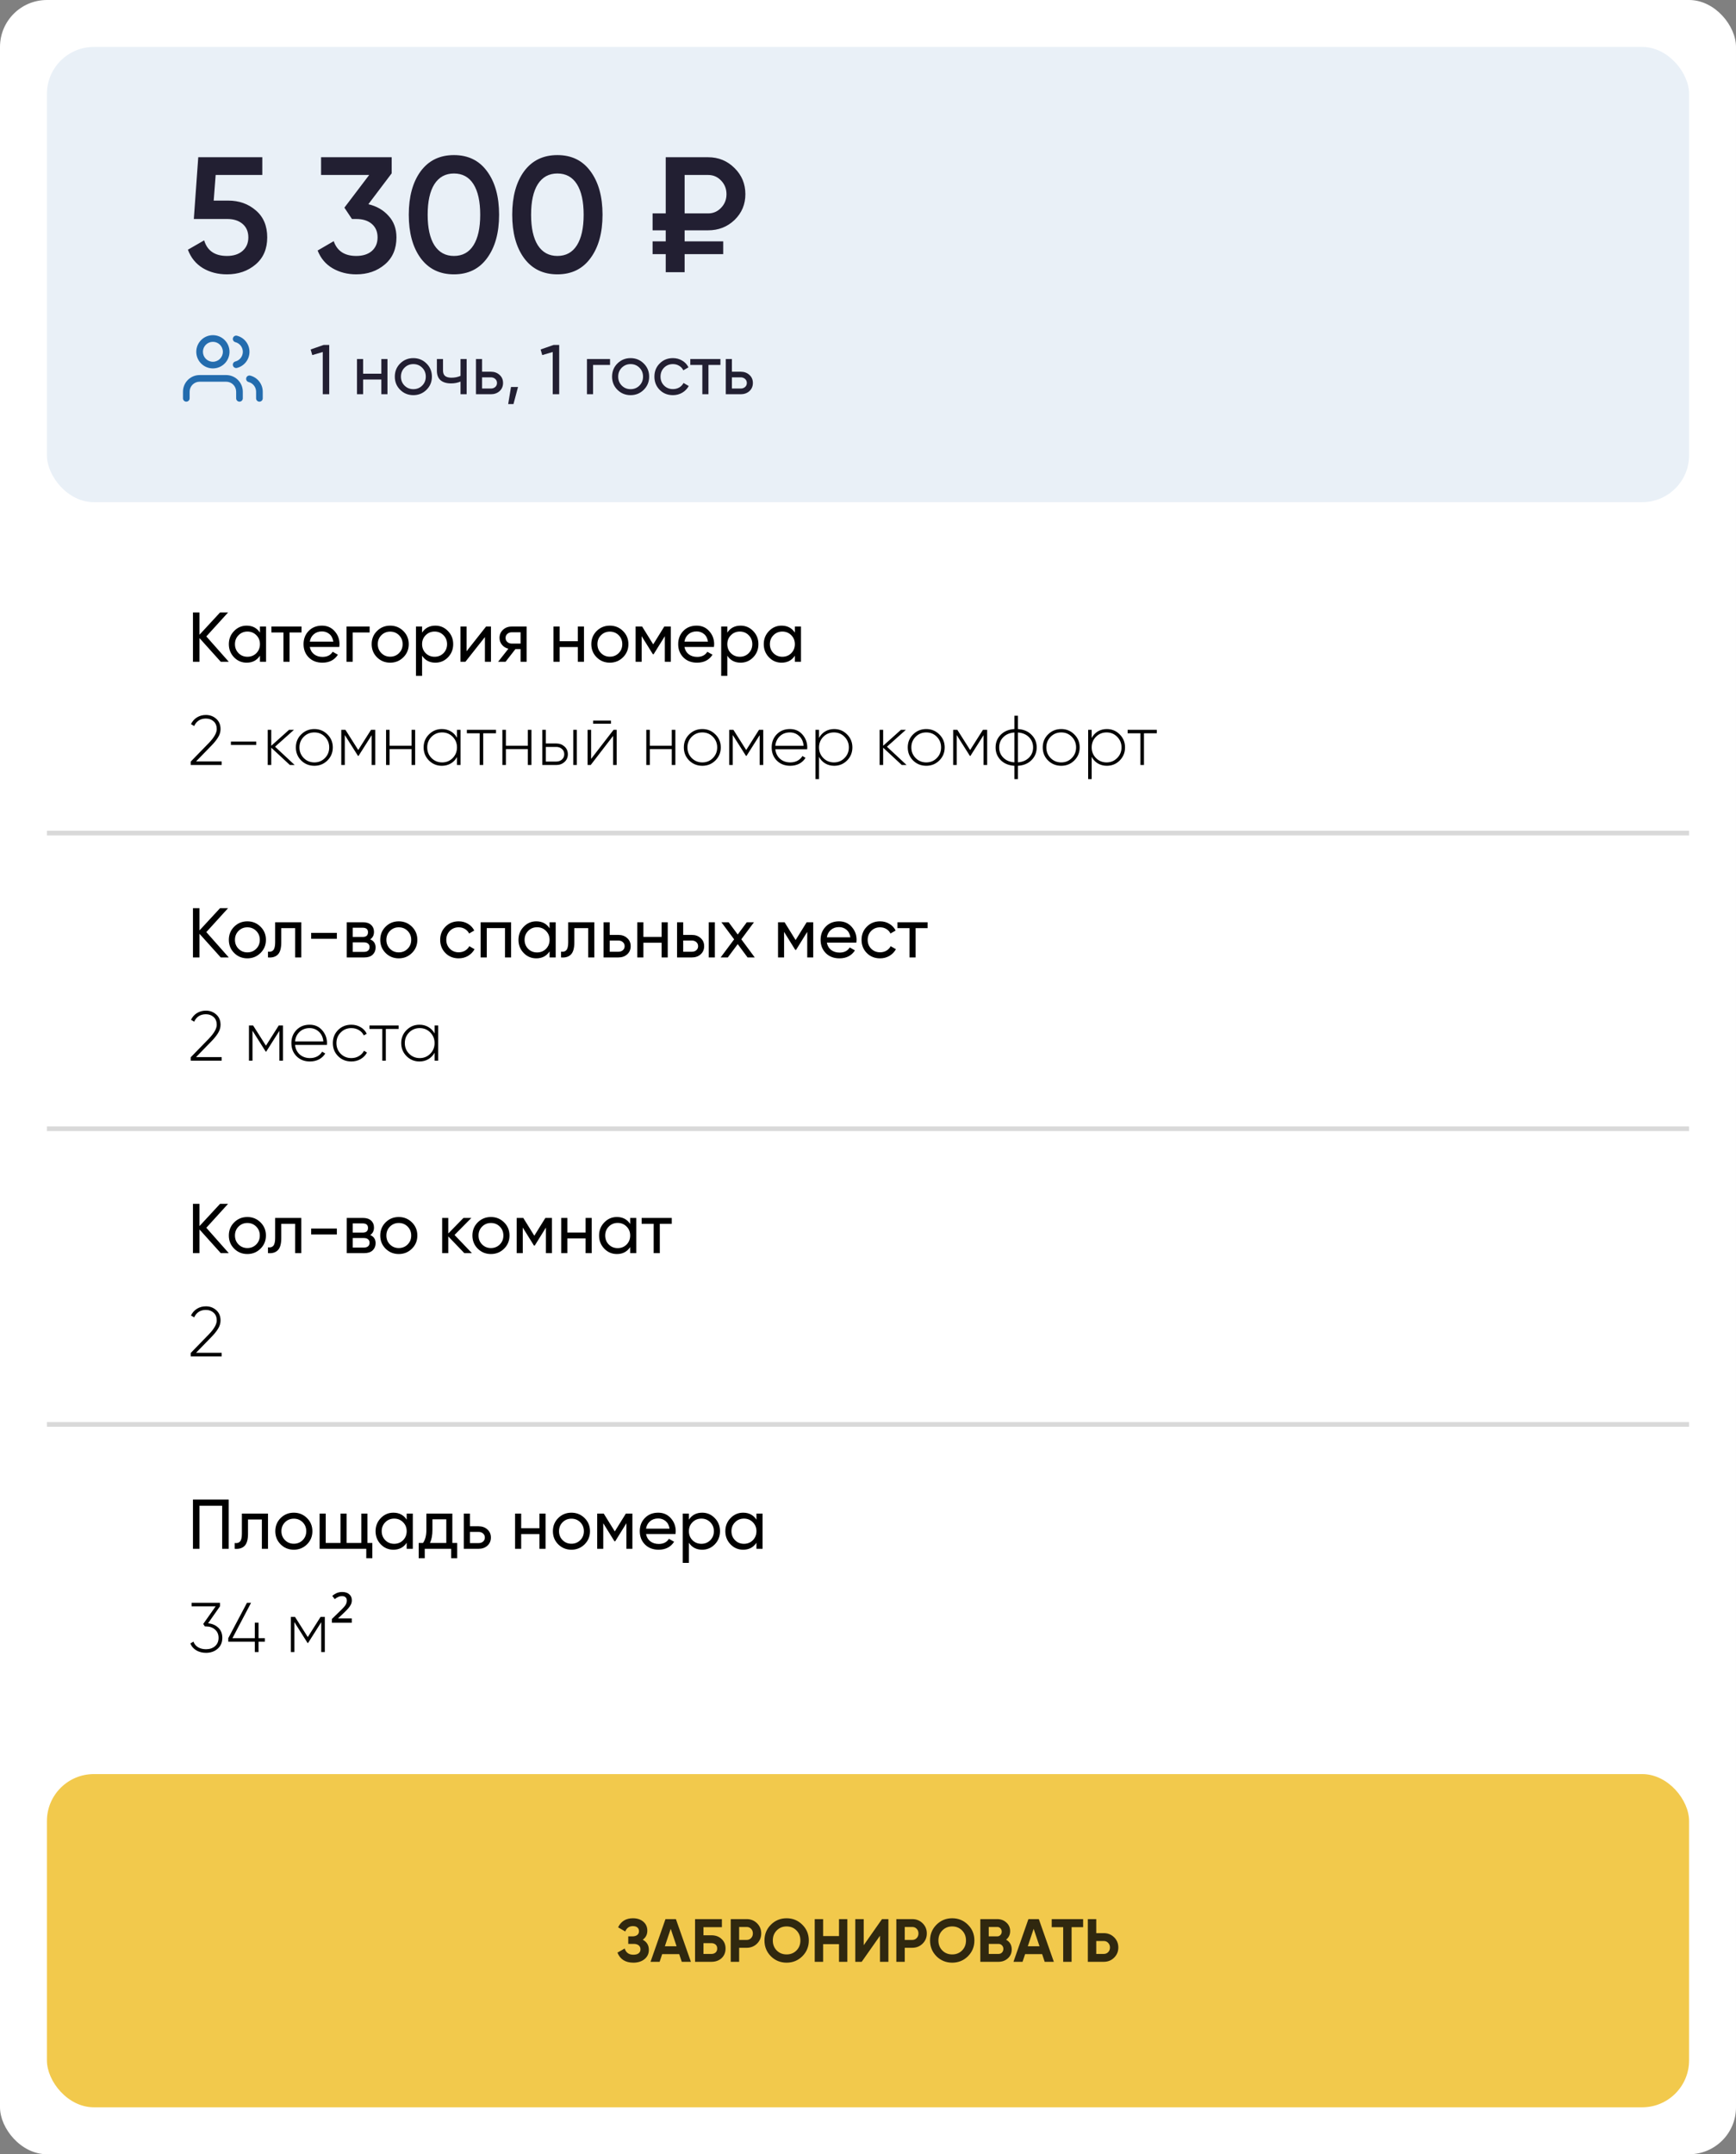 <svg width="370" height="459" viewBox="0 0 370 459" fill="none" xmlns="http://www.w3.org/2000/svg">
<rect x="0" y="0" width="370" height="459" fill="#808080" stroke="none"/>
<rect width="370" height="459" rx="10" fill="white"/>
<rect x="10" y="10" width="350" height="97" rx="10" fill="#236CAE" fill-opacity="0.1"/>
<rect x="10" y="378" width="350" height="71" rx="10" fill="#F2C94C"/>
<path d="M136.992 413.294C137.859 413.753 138.292 414.473 138.292 415.452C138.292 416.267 137.985 416.925 137.369 417.428C136.754 417.931 135.961 418.182 134.99 418.182C133.3 418.182 132.169 417.467 131.597 416.037L133.144 415.166C133.422 416.05 134.037 416.492 134.99 416.492C135.484 416.492 135.861 416.388 136.121 416.18C136.381 415.972 136.511 415.69 136.511 415.335C136.511 414.98 136.381 414.698 136.121 414.49C135.87 414.282 135.506 414.178 135.029 414.178H133.898V412.579H134.756C135.207 412.579 135.558 412.484 135.809 412.293C136.061 412.094 136.186 411.825 136.186 411.487C136.186 411.149 136.078 410.885 135.861 410.694C135.645 410.495 135.324 410.395 134.899 410.395C134.119 410.395 133.573 410.776 133.261 411.539L131.74 410.655C132.356 409.364 133.409 408.718 134.899 408.718C135.801 408.718 136.537 408.961 137.109 409.446C137.681 409.931 137.967 410.573 137.967 411.37C137.967 412.185 137.642 412.826 136.992 413.294ZM145.306 418L144.76 416.362H141.133L140.587 418H138.65L141.835 408.9H144.058L147.256 418H145.306ZM141.705 414.685H144.201L142.953 410.967L141.705 414.685ZM151.624 412.345C152.508 412.345 153.232 412.609 153.795 413.138C154.358 413.658 154.64 414.334 154.64 415.166C154.64 416.007 154.358 416.691 153.795 417.22C153.232 417.74 152.508 418 151.624 418H148.14V408.9H153.86V410.616H149.934V412.345H151.624ZM151.624 416.323C151.979 416.323 152.274 416.223 152.508 416.024C152.742 415.816 152.859 415.53 152.859 415.166C152.859 414.802 152.742 414.52 152.508 414.321C152.274 414.122 151.979 414.022 151.624 414.022H149.934V416.323H151.624ZM159.137 408.9C160.013 408.9 160.749 409.195 161.347 409.784C161.945 410.373 162.244 411.097 162.244 411.955C162.244 412.813 161.945 413.537 161.347 414.126C160.749 414.715 160.013 415.01 159.137 415.01H157.538V418H155.744V408.9H159.137ZM159.137 413.333C159.519 413.333 159.835 413.203 160.086 412.943C160.338 412.674 160.463 412.345 160.463 411.955C160.463 411.556 160.338 411.227 160.086 410.967C159.835 410.707 159.519 410.577 159.137 410.577H157.538V413.333H159.137ZM171.006 416.817C170.087 417.727 168.969 418.182 167.652 418.182C166.335 418.182 165.217 417.727 164.298 416.817C163.388 415.898 162.933 414.776 162.933 413.45C162.933 412.124 163.388 411.006 164.298 410.096C165.217 409.177 166.335 408.718 167.652 408.718C168.969 408.718 170.087 409.177 171.006 410.096C171.925 411.006 172.384 412.124 172.384 413.45C172.384 414.776 171.925 415.898 171.006 416.817ZM165.559 415.595C166.122 416.15 166.82 416.427 167.652 416.427C168.484 416.427 169.182 416.15 169.745 415.595C170.308 415.032 170.59 414.317 170.59 413.45C170.59 412.583 170.308 411.868 169.745 411.305C169.182 410.742 168.484 410.46 167.652 410.46C166.82 410.46 166.122 410.742 165.559 411.305C164.996 411.868 164.714 412.583 164.714 413.45C164.714 414.317 164.996 415.032 165.559 415.595ZM178.819 408.9H180.6V418H178.819V414.23H175.439V418H173.645V408.9H175.439V412.514H178.819V408.9ZM187.555 418V412.449L183.655 418H182.29V408.9H184.084V414.464L187.984 408.9H189.349V418H187.555ZM194.43 408.9C195.306 408.9 196.042 409.195 196.64 409.784C197.238 410.373 197.537 411.097 197.537 411.955C197.537 412.813 197.238 413.537 196.64 414.126C196.042 414.715 195.306 415.01 194.43 415.01H192.831V418H191.037V408.9H194.43ZM194.43 413.333C194.812 413.333 195.128 413.203 195.379 412.943C195.631 412.674 195.756 412.345 195.756 411.955C195.756 411.556 195.631 411.227 195.379 410.967C195.128 410.707 194.812 410.577 194.43 410.577H192.831V413.333H194.43ZM206.299 416.817C205.38 417.727 204.262 418.182 202.945 418.182C201.628 418.182 200.51 417.727 199.591 416.817C198.681 415.898 198.226 414.776 198.226 413.45C198.226 412.124 198.681 411.006 199.591 410.096C200.51 409.177 201.628 408.718 202.945 408.718C204.262 408.718 205.38 409.177 206.299 410.096C207.218 411.006 207.677 412.124 207.677 413.45C207.677 414.776 207.218 415.898 206.299 416.817ZM200.852 415.595C201.415 416.15 202.113 416.427 202.945 416.427C203.777 416.427 204.475 416.15 205.038 415.595C205.601 415.032 205.883 414.317 205.883 413.45C205.883 412.583 205.601 411.868 205.038 411.305C204.475 410.742 203.777 410.46 202.945 410.46C202.113 410.46 201.415 410.742 200.852 411.305C200.289 411.868 200.007 412.583 200.007 413.45C200.007 414.317 200.289 415.032 200.852 415.595ZM214.437 413.281C215.234 413.74 215.633 414.434 215.633 415.361C215.633 416.132 215.36 416.765 214.814 417.259C214.268 417.753 213.596 418 212.799 418H208.938V408.9H212.526C213.306 408.9 213.96 409.143 214.489 409.628C215.026 410.105 215.295 410.716 215.295 411.461C215.295 412.215 215.009 412.822 214.437 413.281ZM212.526 410.577H210.732V412.579H212.526C212.803 412.579 213.033 412.484 213.215 412.293C213.405 412.102 213.501 411.864 213.501 411.578C213.501 411.292 213.41 411.054 213.228 410.863C213.046 410.672 212.812 410.577 212.526 410.577ZM212.799 416.323C213.102 416.323 213.353 416.223 213.553 416.024C213.752 415.816 213.852 415.556 213.852 415.244C213.852 414.941 213.752 414.689 213.553 414.49C213.353 414.282 213.102 414.178 212.799 414.178H210.732V416.323H212.799ZM222.659 418L222.113 416.362H218.486L217.94 418H216.003L219.188 408.9H221.411L224.609 418H222.659ZM219.058 414.685H221.554L220.306 410.967L219.058 414.685ZM230.851 408.9V410.616H228.394V418H226.6V410.616H224.156V408.9H230.851ZM235.246 411.89C236.121 411.89 236.858 412.185 237.456 412.774C238.054 413.363 238.353 414.087 238.353 414.945C238.353 415.803 238.054 416.527 237.456 417.116C236.858 417.705 236.121 418 235.246 418H231.853V408.9H233.647V411.89H235.246ZM235.246 416.323C235.627 416.323 235.943 416.193 236.195 415.933C236.446 415.673 236.572 415.344 236.572 414.945C236.572 414.555 236.446 414.23 236.195 413.97C235.943 413.701 235.627 413.567 235.246 413.567H233.647V416.323H235.246Z" fill="black" fill-opacity="0.8"/>
<path d="M48.625 42.74C50.958 42.74 52.93 43.44 54.54 44.84C56.15 46.217 56.955 48.13 56.955 50.58C56.955 53.03 56.127 54.955 54.47 56.355C52.813 57.755 50.783 58.455 48.38 58.455C46.443 58.455 44.728 58.012 43.235 57.125C41.742 56.215 40.68 54.908 40.05 53.205L43.515 51.21C44.168 53.427 45.79 54.535 48.38 54.535C49.757 54.535 50.853 54.185 51.67 53.485C52.51 52.762 52.93 51.793 52.93 50.58C52.93 49.367 52.522 48.41 51.705 47.71C50.888 47.01 49.803 46.66 48.45 46.66H41.31L42.255 33.5H55.905V37.28H45.965L45.545 42.74H48.625ZM78.512 43.51C80.286 43.93 81.721 44.758 82.817 45.995C83.937 47.208 84.497 48.737 84.497 50.58C84.497 53.03 83.669 54.955 82.012 56.355C80.356 57.755 78.326 58.455 75.922 58.455C74.056 58.455 72.376 58.023 70.882 57.16C69.412 56.297 68.351 55.037 67.697 53.38L71.127 51.385C71.851 53.485 73.449 54.535 75.922 54.535C77.322 54.535 78.431 54.185 79.247 53.485C80.064 52.762 80.472 51.793 80.472 50.58C80.472 49.367 80.064 48.41 79.247 47.71C78.431 47.01 77.322 46.66 75.922 46.66H75.012L73.402 44.245L78.687 37.28H68.432V33.5H83.482V36.93L78.512 43.51ZM103.819 54.99C102.139 57.3 99.782 58.455 96.749 58.455C93.715 58.455 91.347 57.3 89.644 54.99C87.964 52.68 87.124 49.6 87.124 45.75C87.124 41.9 87.964 38.82 89.644 36.51C91.347 34.2 93.715 33.045 96.749 33.045C99.782 33.045 102.139 34.2 103.819 36.51C105.522 38.82 106.374 41.9 106.374 45.75C106.374 49.6 105.522 52.68 103.819 54.99ZM96.749 54.535C98.569 54.535 99.957 53.777 100.914 52.26C101.87 50.743 102.349 48.573 102.349 45.75C102.349 42.927 101.87 40.757 100.914 39.24C99.957 37.723 98.569 36.965 96.749 36.965C94.952 36.965 93.564 37.723 92.584 39.24C91.627 40.757 91.149 42.927 91.149 45.75C91.149 48.573 91.627 50.743 92.584 52.26C93.564 53.777 94.952 54.535 96.749 54.535ZM125.865 54.99C124.185 57.3 121.828 58.455 118.795 58.455C115.761 58.455 113.393 57.3 111.69 54.99C110.01 52.68 109.17 49.6 109.17 45.75C109.17 41.9 110.01 38.82 111.69 36.51C113.393 34.2 115.761 33.045 118.795 33.045C121.828 33.045 124.185 34.2 125.865 36.51C127.568 38.82 128.42 41.9 128.42 45.75C128.42 49.6 127.568 52.68 125.865 54.99ZM118.795 54.535C120.615 54.535 122.003 53.777 122.96 52.26C123.916 50.743 124.395 48.573 124.395 45.75C124.395 42.927 123.916 40.757 122.96 39.24C122.003 37.723 120.615 36.965 118.795 36.965C116.998 36.965 115.61 37.723 114.63 39.24C113.673 40.757 113.195 42.927 113.195 45.75C113.195 48.573 113.673 50.743 114.63 52.26C115.61 53.777 116.998 54.535 118.795 54.535ZM150.92 49.075H145.915V51.42H154.14V54.15H145.915V58H141.89V54.15H139.09V51.42H141.89V49.075H139.09V45.47H141.89V33.5H150.92C153.137 33.5 155.015 34.27 156.555 35.81C158.095 37.327 158.865 39.182 158.865 41.375C158.865 43.545 158.095 45.377 156.555 46.87C155.015 48.34 153.137 49.075 150.92 49.075ZM145.915 37.28V45.47H150.92C152.017 45.47 152.939 45.073 153.685 44.28C154.455 43.487 154.84 42.518 154.84 41.375C154.84 40.232 154.455 39.263 153.685 38.47C152.939 37.677 152.017 37.28 150.92 37.28H145.915Z" fill="#221F32"/>
<path d="M68.97 73.5H70.17V84H68.79V75L66.555 75.66L66.21 74.46L68.97 73.5ZM81.277 76.5H82.582V84H81.277V80.865H77.392V84H76.087V76.5H77.392V79.62H81.277V76.5ZM90.898 83.055C90.128 83.815 89.193 84.195 88.093 84.195C86.993 84.195 86.058 83.815 85.288 83.055C84.528 82.295 84.148 81.36 84.148 80.25C84.148 79.14 84.528 78.205 85.288 77.445C86.058 76.685 86.993 76.305 88.093 76.305C89.193 76.305 90.128 76.685 90.898 77.445C91.668 78.205 92.053 79.14 92.053 80.25C92.053 81.36 91.668 82.295 90.898 83.055ZM88.093 82.92C88.843 82.92 89.473 82.665 89.983 82.155C90.493 81.645 90.748 81.01 90.748 80.25C90.748 79.49 90.493 78.855 89.983 78.345C89.473 77.835 88.843 77.58 88.093 77.58C87.353 77.58 86.728 77.835 86.218 78.345C85.708 78.855 85.453 79.49 85.453 80.25C85.453 81.01 85.708 81.645 86.218 82.155C86.728 82.665 87.353 82.92 88.093 82.92ZM98.155 76.5H99.46V84H98.155V81.3C97.555 81.56 96.88 81.69 96.13 81.69C95.17 81.69 94.425 81.465 93.895 81.015C93.375 80.555 93.115 79.88 93.115 78.99V76.5H94.42V78.915C94.42 79.475 94.57 79.875 94.87 80.115C95.18 80.355 95.63 80.475 96.22 80.475C96.93 80.475 97.575 80.345 98.155 80.085V76.5ZM104.608 79.2C105.358 79.2 105.978 79.425 106.468 79.875C106.968 80.315 107.218 80.89 107.218 81.6C107.218 82.31 106.968 82.89 106.468 83.34C105.978 83.78 105.358 84 104.608 84H101.443V76.5H102.748V79.2H104.608ZM104.608 82.785C104.978 82.785 105.288 82.68 105.538 82.47C105.798 82.25 105.928 81.96 105.928 81.6C105.928 81.24 105.798 80.95 105.538 80.73C105.288 80.51 104.978 80.4 104.608 80.4H102.748V82.785H104.608ZM110.41 82.455L109.435 86.1H108.31L108.91 82.455H110.41ZM117.984 73.5H119.184V84H117.804V75L115.569 75.66L115.224 74.46L117.984 73.5ZM130.02 76.5V77.76H126.405V84H125.1V76.5H130.02ZM137.202 83.055C136.432 83.815 135.497 84.195 134.397 84.195C133.297 84.195 132.362 83.815 131.592 83.055C130.832 82.295 130.452 81.36 130.452 80.25C130.452 79.14 130.832 78.205 131.592 77.445C132.362 76.685 133.297 76.305 134.397 76.305C135.497 76.305 136.432 76.685 137.202 77.445C137.972 78.205 138.357 79.14 138.357 80.25C138.357 81.36 137.972 82.295 137.202 83.055ZM134.397 82.92C135.147 82.92 135.777 82.665 136.287 82.155C136.797 81.645 137.052 81.01 137.052 80.25C137.052 79.49 136.797 78.855 136.287 78.345C135.777 77.835 135.147 77.58 134.397 77.58C133.657 77.58 133.032 77.835 132.522 78.345C132.012 78.855 131.757 79.49 131.757 80.25C131.757 81.01 132.012 81.645 132.522 82.155C133.032 82.665 133.657 82.92 134.397 82.92ZM143.42 84.195C142.29 84.195 141.35 83.82 140.6 83.07C139.85 82.31 139.475 81.37 139.475 80.25C139.475 79.13 139.85 78.195 140.6 77.445C141.35 76.685 142.29 76.305 143.42 76.305C144.16 76.305 144.825 76.485 145.415 76.845C146.005 77.195 146.445 77.67 146.735 78.27L145.64 78.9C145.45 78.5 145.155 78.18 144.755 77.94C144.365 77.7 143.92 77.58 143.42 77.58C142.67 77.58 142.04 77.835 141.53 78.345C141.03 78.855 140.78 79.49 140.78 80.25C140.78 81 141.03 81.63 141.53 82.14C142.04 82.65 142.67 82.905 143.42 82.905C143.92 82.905 144.37 82.79 144.77 82.56C145.17 82.32 145.475 82 145.685 81.6L146.795 82.245C146.475 82.835 146.015 83.31 145.415 83.67C144.815 84.02 144.15 84.195 143.42 84.195ZM153.547 76.5V77.76H150.997V84H149.692V77.76H147.127V76.5H153.547ZM157.855 79.2C158.605 79.2 159.225 79.425 159.715 79.875C160.215 80.315 160.465 80.89 160.465 81.6C160.465 82.31 160.215 82.89 159.715 83.34C159.225 83.78 158.605 84 157.855 84H154.69V76.5H155.995V79.2H157.855ZM157.855 82.785C158.225 82.785 158.535 82.68 158.785 82.47C159.045 82.25 159.175 81.96 159.175 81.6C159.175 81.24 159.045 80.95 158.785 80.73C158.535 80.51 158.225 80.4 157.855 80.4H155.995V82.785H157.855Z" fill="#221F32"/>
<g clip-path="url(#clip0_10720_734)">
<path fill-rule="evenodd" clip-rule="evenodd" d="M40.037 80.951C40.702 80.287 41.602 79.914 42.542 79.914H48.208C49.148 79.914 50.048 80.287 50.713 80.951C51.377 81.616 51.75 82.516 51.75 83.456V84.872C51.75 85.264 51.433 85.581 51.042 85.581C50.651 85.581 50.333 85.264 50.333 84.872V83.456C50.333 82.892 50.109 82.352 49.711 81.953C49.312 81.555 48.772 81.331 48.208 81.331H42.542C41.978 81.331 41.438 81.555 41.039 81.953C40.641 82.352 40.417 82.892 40.417 83.456V84.872C40.417 85.264 40.099 85.581 39.708 85.581C39.317 85.581 39 85.264 39 84.872V83.456C39 82.516 39.373 81.616 40.037 80.951Z" fill="#236CAE"/>
<path fill-rule="evenodd" clip-rule="evenodd" d="M45.376 72.831C44.202 72.831 43.251 73.782 43.251 74.956C43.251 76.129 44.202 77.081 45.376 77.081C46.549 77.081 47.501 76.129 47.501 74.956C47.501 73.782 46.549 72.831 45.376 72.831ZM41.834 74.956C41.834 73 43.42 71.414 45.376 71.414C47.332 71.414 48.917 73 48.917 74.956C48.917 76.912 47.332 78.497 45.376 78.497C43.42 78.497 41.834 76.912 41.834 74.956Z" fill="#236CAE"/>
<path fill-rule="evenodd" clip-rule="evenodd" d="M52.481 80.539C52.578 80.16 52.965 79.933 53.344 80.031C54.103 80.227 54.776 80.67 55.257 81.29C55.738 81.91 55.999 82.672 56 83.457L56 84.874C56 85.265 55.683 85.583 55.291 85.583C54.9 85.583 54.583 85.265 54.583 84.874L54.583 83.458C54.583 83.458 54.583 83.458 54.583 83.458C54.583 82.987 54.426 82.53 54.138 82.158C53.849 81.786 53.445 81.52 52.989 81.402C52.611 81.304 52.383 80.918 52.481 80.539Z" fill="#236CAE"/>
<path fill-rule="evenodd" clip-rule="evenodd" d="M49.647 72.041C49.744 71.662 50.13 71.433 50.509 71.53C51.271 71.725 51.946 72.168 52.428 72.79C52.911 73.411 53.172 74.175 53.172 74.961C53.172 75.748 52.911 76.511 52.428 77.133C51.946 77.754 51.271 78.197 50.509 78.392C50.13 78.489 49.744 78.261 49.647 77.882C49.55 77.503 49.779 77.117 50.158 77.02C50.615 76.903 51.02 76.637 51.309 76.264C51.599 75.891 51.756 75.433 51.756 74.961C51.756 74.489 51.599 74.031 51.309 73.658C51.02 73.285 50.615 73.019 50.158 72.903C49.779 72.805 49.55 72.42 49.647 72.041Z" fill="#236CAE"/>
</g>
<path d="M48.76 141H47.05L42.52 135.96V141H41.125V130.5H42.52V135.24L46.9 130.5H48.61L43.975 135.6L48.76 141ZM55.403 133.5H56.708V141H55.403V139.71C54.753 140.7 53.808 141.195 52.568 141.195C51.518 141.195 50.623 140.815 49.883 140.055C49.143 139.285 48.773 138.35 48.773 137.25C48.773 136.15 49.143 135.22 49.883 134.46C50.623 133.69 51.518 133.305 52.568 133.305C53.808 133.305 54.753 133.8 55.403 134.79V133.5ZM52.733 139.935C53.493 139.935 54.128 139.68 54.638 139.17C55.148 138.65 55.403 138.01 55.403 137.25C55.403 136.49 55.148 135.855 54.638 135.345C54.128 134.825 53.493 134.565 52.733 134.565C51.983 134.565 51.353 134.825 50.843 135.345C50.333 135.855 50.078 136.49 50.078 137.25C50.078 138.01 50.333 138.65 50.843 139.17C51.353 139.68 51.983 139.935 52.733 139.935ZM64.265 133.5V134.76H61.715V141H60.41V134.76H57.845V133.5H64.265ZM66.031 137.85C66.161 138.52 66.466 139.04 66.946 139.41C67.436 139.78 68.036 139.965 68.746 139.965C69.736 139.965 70.456 139.6 70.906 138.87L72.016 139.5C71.286 140.63 70.186 141.195 68.716 141.195C67.526 141.195 66.556 140.825 65.806 140.085C65.066 139.335 64.696 138.39 64.696 137.25C64.696 136.12 65.061 135.18 65.791 134.43C66.521 133.68 67.466 133.305 68.626 133.305C69.726 133.305 70.621 133.695 71.311 134.475C72.011 135.245 72.361 136.175 72.361 137.265C72.361 137.455 72.346 137.65 72.316 137.85H66.031ZM68.626 134.535C67.926 134.535 67.346 134.735 66.886 135.135C66.426 135.525 66.141 136.05 66.031 136.71H71.041C70.931 136 70.651 135.46 70.201 135.09C69.751 134.72 69.226 134.535 68.626 134.535ZM78.781 133.5V134.76H75.166V141H73.861V133.5H78.781ZM85.963 140.055C85.193 140.815 84.258 141.195 83.158 141.195C82.058 141.195 81.123 140.815 80.353 140.055C79.593 139.295 79.213 138.36 79.213 137.25C79.213 136.14 79.593 135.205 80.353 134.445C81.123 133.685 82.058 133.305 83.158 133.305C84.258 133.305 85.193 133.685 85.963 134.445C86.733 135.205 87.118 136.14 87.118 137.25C87.118 138.36 86.733 139.295 85.963 140.055ZM83.158 139.92C83.908 139.92 84.538 139.665 85.048 139.155C85.558 138.645 85.813 138.01 85.813 137.25C85.813 136.49 85.558 135.855 85.048 135.345C84.538 134.835 83.908 134.58 83.158 134.58C82.418 134.58 81.793 134.835 81.283 135.345C80.773 135.855 80.518 136.49 80.518 137.25C80.518 138.01 80.773 138.645 81.283 139.155C81.793 139.665 82.418 139.92 83.158 139.92ZM92.796 133.305C93.846 133.305 94.741 133.69 95.481 134.46C96.221 135.22 96.591 136.15 96.591 137.25C96.591 138.35 96.221 139.285 95.481 140.055C94.741 140.815 93.846 141.195 92.796 141.195C91.556 141.195 90.611 140.7 89.961 139.71V144H88.656V133.5H89.961V134.79C90.611 133.8 91.556 133.305 92.796 133.305ZM92.631 139.935C93.381 139.935 94.011 139.68 94.521 139.17C95.031 138.65 95.286 138.01 95.286 137.25C95.286 136.49 95.031 135.855 94.521 135.345C94.011 134.825 93.381 134.565 92.631 134.565C91.871 134.565 91.236 134.825 90.726 135.345C90.216 135.855 89.961 136.49 89.961 137.25C89.961 138.01 90.216 138.65 90.726 139.17C91.236 139.68 91.871 139.935 92.631 139.935ZM103.593 133.5H104.643V141H103.353V135.735L99.198 141H98.148V133.5H99.438V138.765L103.593 133.5ZM112.24 133.5V141H110.95V138.3H109.855L107.755 141H106.165L108.355 138.225C107.795 138.085 107.34 137.805 106.99 137.385C106.64 136.965 106.465 136.475 106.465 135.915C106.465 135.225 106.71 134.65 107.2 134.19C107.69 133.73 108.305 133.5 109.045 133.5H112.24ZM109.09 137.13H110.95V134.715H109.09C108.72 134.715 108.405 134.825 108.145 135.045C107.885 135.265 107.755 135.56 107.755 135.93C107.755 136.29 107.885 136.58 108.145 136.8C108.405 137.02 108.72 137.13 109.09 137.13ZM123.158 133.5H124.463V141H123.158V137.865H119.273V141H117.968V133.5H119.273V136.62H123.158V133.5ZM132.779 140.055C132.009 140.815 131.074 141.195 129.974 141.195C128.874 141.195 127.939 140.815 127.169 140.055C126.409 139.295 126.029 138.36 126.029 137.25C126.029 136.14 126.409 135.205 127.169 134.445C127.939 133.685 128.874 133.305 129.974 133.305C131.074 133.305 132.009 133.685 132.779 134.445C133.549 135.205 133.934 136.14 133.934 137.25C133.934 138.36 133.549 139.295 132.779 140.055ZM129.974 139.92C130.724 139.92 131.354 139.665 131.864 139.155C132.374 138.645 132.629 138.01 132.629 137.25C132.629 136.49 132.374 135.855 131.864 135.345C131.354 134.835 130.724 134.58 129.974 134.58C129.234 134.58 128.609 134.835 128.099 135.345C127.589 135.855 127.334 136.49 127.334 137.25C127.334 138.01 127.589 138.645 128.099 139.155C128.609 139.665 129.234 139.92 129.974 139.92ZM142.972 133.5V141H141.697V135.555L139.312 139.395H139.147L136.762 135.555V141H135.472V133.5H136.867L139.222 137.295L141.577 133.5H142.972ZM145.88 137.85C146.01 138.52 146.315 139.04 146.795 139.41C147.285 139.78 147.885 139.965 148.595 139.965C149.585 139.965 150.305 139.6 150.755 138.87L151.865 139.5C151.135 140.63 150.035 141.195 148.565 141.195C147.375 141.195 146.405 140.825 145.655 140.085C144.915 139.335 144.545 138.39 144.545 137.25C144.545 136.12 144.91 135.18 145.64 134.43C146.37 133.68 147.315 133.305 148.475 133.305C149.575 133.305 150.47 133.695 151.16 134.475C151.86 135.245 152.21 136.175 152.21 137.265C152.21 137.455 152.195 137.65 152.165 137.85H145.88ZM148.475 134.535C147.775 134.535 147.195 134.735 146.735 135.135C146.275 135.525 145.99 136.05 145.88 136.71H150.89C150.78 136 150.5 135.46 150.05 135.09C149.6 134.72 149.075 134.535 148.475 134.535ZM157.85 133.305C158.9 133.305 159.795 133.69 160.535 134.46C161.275 135.22 161.645 136.15 161.645 137.25C161.645 138.35 161.275 139.285 160.535 140.055C159.795 140.815 158.9 141.195 157.85 141.195C156.61 141.195 155.665 140.7 155.015 139.71V144H153.71V133.5H155.015V134.79C155.665 133.8 156.61 133.305 157.85 133.305ZM157.685 139.935C158.435 139.935 159.065 139.68 159.575 139.17C160.085 138.65 160.34 138.01 160.34 137.25C160.34 136.49 160.085 135.855 159.575 135.345C159.065 134.825 158.435 134.565 157.685 134.565C156.925 134.565 156.29 134.825 155.78 135.345C155.27 135.855 155.015 136.49 155.015 137.25C155.015 138.01 155.27 138.65 155.78 139.17C156.29 139.68 156.925 139.935 157.685 139.935ZM169.412 133.5H170.717V141H169.412V139.71C168.762 140.7 167.817 141.195 166.577 141.195C165.527 141.195 164.632 140.815 163.892 140.055C163.152 139.285 162.782 138.35 162.782 137.25C162.782 136.15 163.152 135.22 163.892 134.46C164.632 133.69 165.527 133.305 166.577 133.305C167.817 133.305 168.762 133.8 169.412 134.79V133.5ZM166.742 139.935C167.502 139.935 168.137 139.68 168.647 139.17C169.157 138.65 169.412 138.01 169.412 137.25C169.412 136.49 169.157 135.855 168.647 135.345C168.137 134.825 167.502 134.565 166.742 134.565C165.992 134.565 165.362 134.825 164.852 135.345C164.342 135.855 164.087 136.49 164.087 137.25C164.087 138.01 164.342 138.65 164.852 139.17C165.362 139.68 165.992 139.935 166.742 139.935Z" fill="black"/>
<path d="M40.645 163V162.28L44.5 158.32C45.63 157.15 46.195 156.16 46.195 155.35C46.195 154.65 45.975 154.1 45.535 153.7C45.095 153.3 44.545 153.1 43.885 153.1C42.715 153.1 41.88 153.63 41.38 154.69L40.705 154.285C41.015 153.655 41.445 153.175 41.995 152.845C42.555 152.505 43.185 152.335 43.885 152.335C44.735 152.335 45.465 152.605 46.075 153.145C46.695 153.685 47.005 154.42 47.005 155.35C47.005 155.95 46.83 156.535 46.48 157.105C46.14 157.665 45.66 158.26 45.04 158.89L41.785 162.235H47.245V163H40.645ZM49.215 158.725V158.005H54.615V158.725H49.215ZM62.808 163H61.788L57.813 159.31V163H57.063V155.5H57.813V158.905L61.608 155.5H62.658L58.623 159.1L62.808 163ZM67.002 163.165C65.902 163.165 64.967 162.79 64.197 162.04C63.437 161.28 63.057 160.35 63.057 159.25C63.057 158.15 63.437 157.225 64.197 156.475C64.967 155.715 65.902 155.335 67.002 155.335C68.092 155.335 69.017 155.715 69.777 156.475C70.547 157.225 70.932 158.15 70.932 159.25C70.932 160.35 70.547 161.28 69.777 162.04C69.017 162.79 68.092 163.165 67.002 163.165ZM64.737 161.515C65.357 162.135 66.112 162.445 67.002 162.445C67.892 162.445 68.642 162.135 69.252 161.515C69.862 160.895 70.167 160.14 70.167 159.25C70.167 158.36 69.862 157.605 69.252 156.985C68.642 156.365 67.892 156.055 67.002 156.055C66.112 156.055 65.357 156.365 64.737 156.985C64.127 157.605 63.822 158.36 63.822 159.25C63.822 160.14 64.127 160.895 64.737 161.515ZM79.982 155.5V163H79.217V156.64L76.412 161.065H76.307L73.487 156.61V163H72.737V155.5H73.622L76.352 159.805L79.082 155.5H79.982ZM87.718 155.5H88.483V163H87.718V159.61H83.038V163H82.288V155.5H83.038V158.89H87.718V155.5ZM97.399 155.5H98.164V163H97.399V161.305C97.079 161.885 96.639 162.34 96.079 162.67C95.519 163 94.884 163.165 94.174 163.165C93.104 163.165 92.189 162.79 91.429 162.04C90.669 161.28 90.289 160.35 90.289 159.25C90.289 158.15 90.669 157.225 91.429 156.475C92.189 155.715 93.104 155.335 94.174 155.335C94.884 155.335 95.519 155.5 96.079 155.83C96.639 156.16 97.079 156.615 97.399 157.195V155.5ZM91.969 161.515C92.589 162.135 93.344 162.445 94.234 162.445C95.124 162.445 95.874 162.135 96.484 161.515C97.094 160.895 97.399 160.14 97.399 159.25C97.399 158.36 97.094 157.605 96.484 156.985C95.874 156.365 95.124 156.055 94.234 156.055C93.344 156.055 92.589 156.365 91.969 156.985C91.359 157.605 91.054 158.36 91.054 159.25C91.054 160.14 91.359 160.895 91.969 161.515ZM105.717 155.5V156.235H102.987V163H102.237V156.235H99.507V155.5H105.717ZM112.503 155.5H113.268V163H112.503V159.61H107.823V163H107.073V155.5H107.823V158.89H112.503V155.5ZM118.554 158.41C119.244 158.41 119.829 158.625 120.309 159.055C120.789 159.485 121.029 160.035 121.029 160.705C121.029 161.375 120.789 161.925 120.309 162.355C119.829 162.785 119.244 163 118.554 163H115.584V155.5H116.334V158.41H118.554ZM122.184 155.5H122.934V163H122.184V155.5ZM118.554 162.265C119.034 162.265 119.439 162.12 119.769 161.83C120.099 161.54 120.264 161.165 120.264 160.705C120.264 160.235 120.099 159.86 119.769 159.58C119.449 159.29 119.044 159.145 118.554 159.145H116.334V162.265H118.554ZM126.422 154.195V153.535H130.217V154.195H126.422ZM130.772 155.5H131.432V163H130.667V156.805L125.897 163H125.237V155.5H125.987V161.695L130.772 155.5ZM143.177 155.5H143.942V163H143.177V159.61H138.497V163H137.747V155.5H138.497V158.89H143.177V155.5ZM149.693 163.165C148.593 163.165 147.658 162.79 146.888 162.04C146.128 161.28 145.748 160.35 145.748 159.25C145.748 158.15 146.128 157.225 146.888 156.475C147.658 155.715 148.593 155.335 149.693 155.335C150.783 155.335 151.708 155.715 152.468 156.475C153.238 157.225 153.623 158.15 153.623 159.25C153.623 160.35 153.238 161.28 152.468 162.04C151.708 162.79 150.783 163.165 149.693 163.165ZM147.428 161.515C148.048 162.135 148.803 162.445 149.693 162.445C150.583 162.445 151.333 162.135 151.943 161.515C152.553 160.895 152.858 160.14 152.858 159.25C152.858 158.36 152.553 157.605 151.943 156.985C151.333 156.365 150.583 156.055 149.693 156.055C148.803 156.055 148.048 156.365 147.428 156.985C146.818 157.605 146.513 158.36 146.513 159.25C146.513 160.14 146.818 160.895 147.428 161.515ZM162.672 155.5V163H161.907V156.64L159.102 161.065H158.997L156.177 156.61V163H155.427V155.5H156.312L159.042 159.805L161.772 155.5H162.672ZM168.353 155.335C169.453 155.335 170.343 155.725 171.023 156.505C171.713 157.285 172.058 158.21 172.058 159.28C172.058 159.32 172.053 159.38 172.043 159.46C172.043 159.54 172.043 159.6 172.043 159.64H165.248C165.338 160.48 165.673 161.16 166.253 161.68C166.843 162.19 167.568 162.445 168.428 162.445C169.028 162.445 169.553 162.32 170.003 162.07C170.453 161.82 170.793 161.49 171.023 161.08L171.683 161.47C171.373 161.99 170.933 162.405 170.363 162.715C169.793 163.015 169.143 163.165 168.413 163.165C167.263 163.165 166.318 162.8 165.578 162.07C164.838 161.33 164.468 160.39 164.468 159.25C164.468 158.13 164.828 157.2 165.548 156.46C166.278 155.71 167.213 155.335 168.353 155.335ZM168.353 156.055C167.503 156.055 166.793 156.32 166.223 156.85C165.653 157.38 165.328 158.065 165.248 158.905H171.278C171.198 158.015 170.878 157.32 170.318 156.82C169.768 156.31 169.113 156.055 168.353 156.055ZM177.786 155.335C178.866 155.335 179.781 155.715 180.531 156.475C181.291 157.225 181.671 158.15 181.671 159.25C181.671 160.35 181.291 161.28 180.531 162.04C179.781 162.79 178.866 163.165 177.786 163.165C177.076 163.165 176.436 162.995 175.866 162.655C175.306 162.315 174.871 161.85 174.561 161.26V166H173.811V155.5H174.561V157.24C174.871 156.65 175.306 156.185 175.866 155.845C176.436 155.505 177.076 155.335 177.786 155.335ZM175.476 161.515C176.096 162.135 176.851 162.445 177.741 162.445C178.631 162.445 179.381 162.135 179.991 161.515C180.611 160.895 180.921 160.14 180.921 159.25C180.921 158.36 180.611 157.605 179.991 156.985C179.381 156.365 178.631 156.055 177.741 156.055C176.851 156.055 176.096 156.365 175.476 156.985C174.866 157.605 174.561 158.36 174.561 159.25C174.561 160.14 174.866 160.895 175.476 161.515ZM193.223 163H192.203L188.228 159.31V163H187.478V155.5H188.228V158.905L192.023 155.5H193.073L189.038 159.1L193.223 163ZM197.417 163.165C196.317 163.165 195.382 162.79 194.612 162.04C193.852 161.28 193.472 160.35 193.472 159.25C193.472 158.15 193.852 157.225 194.612 156.475C195.382 155.715 196.317 155.335 197.417 155.335C198.507 155.335 199.432 155.715 200.192 156.475C200.962 157.225 201.347 158.15 201.347 159.25C201.347 160.35 200.962 161.28 200.192 162.04C199.432 162.79 198.507 163.165 197.417 163.165ZM195.152 161.515C195.772 162.135 196.527 162.445 197.417 162.445C198.307 162.445 199.057 162.135 199.667 161.515C200.277 160.895 200.582 160.14 200.582 159.25C200.582 158.36 200.277 157.605 199.667 156.985C199.057 156.365 198.307 156.055 197.417 156.055C196.527 156.055 195.772 156.365 195.152 156.985C194.542 157.605 194.237 158.36 194.237 159.25C194.237 160.14 194.542 160.895 195.152 161.515ZM210.397 155.5V163H209.632V156.64L206.827 161.065H206.722L203.902 156.61V163H203.152V155.5H204.037L206.767 159.805L209.497 155.5H210.397ZM219.843 156.55C220.583 157.28 220.953 158.18 220.953 159.25C220.953 160.32 220.583 161.225 219.843 161.965C219.113 162.695 218.148 163.095 216.948 163.165V166H216.198V163.165C214.998 163.095 214.028 162.695 213.288 161.965C212.558 161.225 212.193 160.32 212.193 159.25C212.193 158.18 212.558 157.28 213.288 156.55C214.028 155.81 214.998 155.405 216.198 155.335V152.5H216.948V155.335C218.148 155.405 219.113 155.81 219.843 156.55ZM213.843 157.06C213.253 157.65 212.958 158.38 212.958 159.25C212.958 160.12 213.253 160.85 213.843 161.44C214.433 162.03 215.218 162.36 216.198 162.43V156.07C215.218 156.14 214.433 156.47 213.843 157.06ZM216.948 162.43C217.928 162.36 218.713 162.03 219.303 161.44C219.893 160.85 220.188 160.12 220.188 159.25C220.188 158.38 219.893 157.65 219.303 157.06C218.713 156.47 217.928 156.14 216.948 156.07V162.43ZM226.187 163.165C225.087 163.165 224.152 162.79 223.382 162.04C222.622 161.28 222.242 160.35 222.242 159.25C222.242 158.15 222.622 157.225 223.382 156.475C224.152 155.715 225.087 155.335 226.187 155.335C227.277 155.335 228.202 155.715 228.962 156.475C229.732 157.225 230.117 158.15 230.117 159.25C230.117 160.35 229.732 161.28 228.962 162.04C228.202 162.79 227.277 163.165 226.187 163.165ZM223.922 161.515C224.542 162.135 225.297 162.445 226.187 162.445C227.077 162.445 227.827 162.135 228.437 161.515C229.047 160.895 229.352 160.14 229.352 159.25C229.352 158.36 229.047 157.605 228.437 156.985C227.827 156.365 227.077 156.055 226.187 156.055C225.297 156.055 224.542 156.365 223.922 156.985C223.312 157.605 223.007 158.36 223.007 159.25C223.007 160.14 223.312 160.895 223.922 161.515ZM235.897 155.335C236.977 155.335 237.892 155.715 238.642 156.475C239.402 157.225 239.782 158.15 239.782 159.25C239.782 160.35 239.402 161.28 238.642 162.04C237.892 162.79 236.977 163.165 235.897 163.165C235.187 163.165 234.547 162.995 233.977 162.655C233.417 162.315 232.982 161.85 232.672 161.26V166H231.922V155.5H232.672V157.24C232.982 156.65 233.417 156.185 233.977 155.845C234.547 155.505 235.187 155.335 235.897 155.335ZM233.587 161.515C234.207 162.135 234.962 162.445 235.852 162.445C236.742 162.445 237.492 162.135 238.102 161.515C238.722 160.895 239.032 160.14 239.032 159.25C239.032 158.36 238.722 157.605 238.102 156.985C237.492 156.365 236.742 156.055 235.852 156.055C234.962 156.055 234.207 156.365 233.587 156.985C232.977 157.605 232.672 158.36 232.672 159.25C232.672 160.14 232.977 160.895 233.587 161.515ZM246.547 155.5V156.235H243.817V163H243.067V156.235H240.337V155.5H246.547Z" fill="black"/>
<path d="M48.76 204H47.05L42.52 198.96V204H41.125V193.5H42.52V198.24L46.9 193.5H48.61L43.975 198.6L48.76 204ZM55.523 203.055C54.753 203.815 53.818 204.195 52.718 204.195C51.618 204.195 50.683 203.815 49.913 203.055C49.153 202.295 48.773 201.36 48.773 200.25C48.773 199.14 49.153 198.205 49.913 197.445C50.683 196.685 51.618 196.305 52.718 196.305C53.818 196.305 54.753 196.685 55.523 197.445C56.293 198.205 56.678 199.14 56.678 200.25C56.678 201.36 56.293 202.295 55.523 203.055ZM52.718 202.92C53.468 202.92 54.098 202.665 54.608 202.155C55.118 201.645 55.373 201.01 55.373 200.25C55.373 199.49 55.118 198.855 54.608 198.345C54.098 197.835 53.468 197.58 52.718 197.58C51.978 197.58 51.353 197.835 50.843 198.345C50.333 198.855 50.078 199.49 50.078 200.25C50.078 201.01 50.333 201.645 50.843 202.155C51.353 202.665 51.978 202.92 52.718 202.92ZM64.208 196.5V204H62.903V197.76H59.948V200.82C59.948 202.05 59.698 202.91 59.198 203.4C58.708 203.88 58.013 204.08 57.113 204V202.77C57.623 202.84 58.003 202.73 58.253 202.44C58.513 202.14 58.643 201.59 58.643 200.79V196.5H64.208ZM66.32 200.025V198.765H71.795V200.025H66.32ZM78.9 200.145C79.67 200.465 80.055 201.045 80.055 201.885C80.055 202.505 79.845 203.015 79.425 203.415C79.015 203.805 78.425 204 77.655 204H73.905V196.5H77.355C78.105 196.5 78.685 196.69 79.095 197.07C79.505 197.44 79.71 197.93 79.71 198.54C79.71 199.26 79.44 199.795 78.9 200.145ZM77.295 197.67H75.18V199.635H77.295C78.055 199.635 78.435 199.3 78.435 198.63C78.435 197.99 78.055 197.67 77.295 197.67ZM77.58 202.815C77.96 202.815 78.25 202.725 78.45 202.545C78.66 202.365 78.765 202.11 78.765 201.78C78.765 201.47 78.66 201.23 78.45 201.06C78.25 200.88 77.96 200.79 77.58 200.79H75.18V202.815H77.58ZM87.794 203.055C87.024 203.815 86.089 204.195 84.989 204.195C83.889 204.195 82.954 203.815 82.184 203.055C81.424 202.295 81.044 201.36 81.044 200.25C81.044 199.14 81.424 198.205 82.184 197.445C82.954 196.685 83.889 196.305 84.989 196.305C86.089 196.305 87.024 196.685 87.794 197.445C88.564 198.205 88.949 199.14 88.949 200.25C88.949 201.36 88.564 202.295 87.794 203.055ZM84.989 202.92C85.739 202.92 86.369 202.665 86.879 202.155C87.389 201.645 87.644 201.01 87.644 200.25C87.644 199.49 87.389 198.855 86.879 198.345C86.369 197.835 85.739 197.58 84.989 197.58C84.249 197.58 83.624 197.835 83.114 198.345C82.604 198.855 82.349 199.49 82.349 200.25C82.349 201.01 82.604 201.645 83.114 202.155C83.624 202.665 84.249 202.92 84.989 202.92ZM97.762 204.195C96.632 204.195 95.692 203.82 94.942 203.07C94.192 202.31 93.817 201.37 93.817 200.25C93.817 199.13 94.192 198.195 94.942 197.445C95.692 196.685 96.632 196.305 97.762 196.305C98.502 196.305 99.167 196.485 99.757 196.845C100.347 197.195 100.787 197.67 101.077 198.27L99.982 198.9C99.792 198.5 99.497 198.18 99.097 197.94C98.707 197.7 98.262 197.58 97.762 197.58C97.012 197.58 96.382 197.835 95.872 198.345C95.372 198.855 95.122 199.49 95.122 200.25C95.122 201 95.372 201.63 95.872 202.14C96.382 202.65 97.012 202.905 97.762 202.905C98.262 202.905 98.712 202.79 99.112 202.56C99.512 202.32 99.817 202 100.027 201.6L101.137 202.245C100.817 202.835 100.357 203.31 99.757 203.67C99.157 204.02 98.492 204.195 97.762 204.195ZM108.935 196.5V204H107.63V197.745H103.745V204H102.44V196.5H108.935ZM117.132 196.5H118.437V204H117.132V202.71C116.482 203.7 115.537 204.195 114.297 204.195C113.247 204.195 112.352 203.815 111.612 203.055C110.872 202.285 110.502 201.35 110.502 200.25C110.502 199.15 110.872 198.22 111.612 197.46C112.352 196.69 113.247 196.305 114.297 196.305C115.537 196.305 116.482 196.8 117.132 197.79V196.5ZM114.462 202.935C115.222 202.935 115.857 202.68 116.367 202.17C116.877 201.65 117.132 201.01 117.132 200.25C117.132 199.49 116.877 198.855 116.367 198.345C115.857 197.825 115.222 197.565 114.462 197.565C113.712 197.565 113.082 197.825 112.572 198.345C112.062 198.855 111.807 199.49 111.807 200.25C111.807 201.01 112.062 201.65 112.572 202.17C113.082 202.68 113.712 202.935 114.462 202.935ZM126.669 196.5V204H125.364V197.76H122.409V200.82C122.409 202.05 122.159 202.91 121.659 203.4C121.169 203.88 120.474 204.08 119.574 204V202.77C120.084 202.84 120.464 202.73 120.714 202.44C120.974 202.14 121.104 201.59 121.104 200.79V196.5H126.669ZM131.811 199.2C132.561 199.2 133.181 199.425 133.671 199.875C134.171 200.315 134.421 200.89 134.421 201.6C134.421 202.31 134.171 202.89 133.671 203.34C133.181 203.78 132.561 204 131.811 204H128.646V196.5H129.951V199.2H131.811ZM131.811 202.785C132.181 202.785 132.491 202.68 132.741 202.47C133.001 202.25 133.131 201.96 133.131 201.6C133.131 201.24 133.001 200.95 132.741 200.73C132.491 200.51 132.181 200.4 131.811 200.4H129.951V202.785H131.811ZM141.014 196.5H142.319V204H141.014V200.865H137.129V204H135.824V196.5H137.129V199.62H141.014V196.5ZM147.47 199.2C148.22 199.2 148.84 199.425 149.33 199.875C149.83 200.315 150.08 200.89 150.08 201.6C150.08 202.31 149.83 202.89 149.33 203.34C148.84 203.78 148.22 204 147.47 204H144.305V196.5H145.61V199.2H147.47ZM151.055 196.5H152.36V204H151.055V196.5ZM147.47 202.785C147.84 202.785 148.15 202.68 148.4 202.47C148.66 202.25 148.79 201.96 148.79 201.6C148.79 201.24 148.66 200.95 148.4 200.73C148.15 200.51 147.84 200.4 147.47 200.4H145.61V202.785H147.47ZM160.864 204H159.334L157.234 201.165L155.119 204H153.589L156.469 200.145L153.754 196.5H155.299L157.234 199.11L159.169 196.5H160.699L157.999 200.13L160.864 204ZM173.324 196.5V204H172.049V198.555L169.664 202.395H169.499L167.114 198.555V204H165.824V196.5H167.219L169.574 200.295L171.929 196.5H173.324ZM176.231 200.85C176.361 201.52 176.666 202.04 177.146 202.41C177.636 202.78 178.236 202.965 178.946 202.965C179.936 202.965 180.656 202.6 181.106 201.87L182.216 202.5C181.486 203.63 180.386 204.195 178.916 204.195C177.726 204.195 176.756 203.825 176.006 203.085C175.266 202.335 174.896 201.39 174.896 200.25C174.896 199.12 175.261 198.18 175.991 197.43C176.721 196.68 177.666 196.305 178.826 196.305C179.926 196.305 180.821 196.695 181.511 197.475C182.211 198.245 182.561 199.175 182.561 200.265C182.561 200.455 182.546 200.65 182.516 200.85H176.231ZM178.826 197.535C178.126 197.535 177.546 197.735 177.086 198.135C176.626 198.525 176.341 199.05 176.231 199.71H181.241C181.131 199 180.851 198.46 180.401 198.09C179.951 197.72 179.426 197.535 178.826 197.535ZM187.572 204.195C186.442 204.195 185.502 203.82 184.752 203.07C184.002 202.31 183.627 201.37 183.627 200.25C183.627 199.13 184.002 198.195 184.752 197.445C185.502 196.685 186.442 196.305 187.572 196.305C188.312 196.305 188.977 196.485 189.567 196.845C190.157 197.195 190.597 197.67 190.887 198.27L189.792 198.9C189.602 198.5 189.307 198.18 188.907 197.94C188.517 197.7 188.072 197.58 187.572 197.58C186.822 197.58 186.192 197.835 185.682 198.345C185.182 198.855 184.932 199.49 184.932 200.25C184.932 201 185.182 201.63 185.682 202.14C186.192 202.65 186.822 202.905 187.572 202.905C188.072 202.905 188.522 202.79 188.922 202.56C189.322 202.32 189.627 202 189.837 201.6L190.947 202.245C190.627 202.835 190.167 203.31 189.567 203.67C188.967 204.02 188.302 204.195 187.572 204.195ZM197.698 196.5V197.76H195.148V204H193.843V197.76H191.278V196.5H197.698Z" fill="black"/>
<path d="M40.645 226V225.28L44.5 221.32C45.63 220.15 46.195 219.16 46.195 218.35C46.195 217.65 45.975 217.1 45.535 216.7C45.095 216.3 44.545 216.1 43.885 216.1C42.715 216.1 41.88 216.63 41.38 217.69L40.705 217.285C41.015 216.655 41.445 216.175 41.995 215.845C42.555 215.505 43.185 215.335 43.885 215.335C44.735 215.335 45.465 215.605 46.075 216.145C46.695 216.685 47.005 217.42 47.005 218.35C47.005 218.95 46.83 219.535 46.48 220.105C46.14 220.665 45.66 221.26 45.04 221.89L41.785 225.235H47.245V226H40.645ZM60.309 218.5V226H59.544V219.64L56.739 224.065H56.634L53.814 219.61V226H53.064V218.5H53.949L56.679 222.805L59.409 218.5H60.309ZM65.99 218.335C67.09 218.335 67.98 218.725 68.66 219.505C69.35 220.285 69.695 221.21 69.695 222.28C69.695 222.32 69.69 222.38 69.68 222.46C69.68 222.54 69.68 222.6 69.68 222.64H62.885C62.975 223.48 63.31 224.16 63.89 224.68C64.48 225.19 65.205 225.445 66.065 225.445C66.665 225.445 67.19 225.32 67.64 225.07C68.09 224.82 68.43 224.49 68.66 224.08L69.32 224.47C69.01 224.99 68.57 225.405 68 225.715C67.43 226.015 66.78 226.165 66.05 226.165C64.9 226.165 63.955 225.8 63.215 225.07C62.475 224.33 62.105 223.39 62.105 222.25C62.105 221.13 62.465 220.2 63.185 219.46C63.915 218.71 64.85 218.335 65.99 218.335ZM65.99 219.055C65.14 219.055 64.43 219.32 63.86 219.85C63.29 220.38 62.965 221.065 62.885 221.905H68.915C68.835 221.015 68.515 220.32 67.955 219.82C67.405 219.31 66.75 219.055 65.99 219.055ZM74.883 226.165C73.753 226.165 72.813 225.79 72.063 225.04C71.313 224.29 70.938 223.36 70.938 222.25C70.938 221.14 71.313 220.21 72.063 219.46C72.813 218.71 73.753 218.335 74.883 218.335C75.613 218.335 76.273 218.51 76.863 218.86C77.453 219.2 77.883 219.665 78.153 220.255L77.538 220.615C77.318 220.135 76.968 219.755 76.488 219.475C76.018 219.195 75.483 219.055 74.883 219.055C73.983 219.055 73.228 219.365 72.618 219.985C72.008 220.595 71.703 221.35 71.703 222.25C71.703 223.15 72.008 223.91 72.618 224.53C73.228 225.14 73.983 225.445 74.883 225.445C75.483 225.445 76.018 225.305 76.488 225.025C76.968 224.745 77.333 224.365 77.583 223.885L78.213 224.26C77.913 224.84 77.463 225.305 76.863 225.655C76.273 225.995 75.613 226.165 74.883 226.165ZM84.96 218.5V219.235H82.23V226H81.48V219.235H78.75V218.5H84.96ZM92.623 218.5H93.388V226H92.623V224.305C92.303 224.885 91.863 225.34 91.303 225.67C90.743 226 90.108 226.165 89.398 226.165C88.328 226.165 87.413 225.79 86.653 225.04C85.893 224.28 85.513 223.35 85.513 222.25C85.513 221.15 85.893 220.225 86.653 219.475C87.413 218.715 88.328 218.335 89.398 218.335C90.108 218.335 90.743 218.5 91.303 218.83C91.863 219.16 92.303 219.615 92.623 220.195V218.5ZM87.193 224.515C87.813 225.135 88.568 225.445 89.458 225.445C90.348 225.445 91.098 225.135 91.708 224.515C92.318 223.895 92.623 223.14 92.623 222.25C92.623 221.36 92.318 220.605 91.708 219.985C91.098 219.365 90.348 219.055 89.458 219.055C88.568 219.055 87.813 219.365 87.193 219.985C86.583 220.605 86.278 221.36 86.278 222.25C86.278 223.14 86.583 223.895 87.193 224.515Z" fill="black"/>
<path d="M48.76 267H47.05L42.52 261.96V267H41.125V256.5H42.52V261.24L46.9 256.5H48.61L43.975 261.6L48.76 267ZM55.523 266.055C54.753 266.815 53.818 267.195 52.718 267.195C51.618 267.195 50.683 266.815 49.913 266.055C49.153 265.295 48.773 264.36 48.773 263.25C48.773 262.14 49.153 261.205 49.913 260.445C50.683 259.685 51.618 259.305 52.718 259.305C53.818 259.305 54.753 259.685 55.523 260.445C56.293 261.205 56.678 262.14 56.678 263.25C56.678 264.36 56.293 265.295 55.523 266.055ZM52.718 265.92C53.468 265.92 54.098 265.665 54.608 265.155C55.118 264.645 55.373 264.01 55.373 263.25C55.373 262.49 55.118 261.855 54.608 261.345C54.098 260.835 53.468 260.58 52.718 260.58C51.978 260.58 51.353 260.835 50.843 261.345C50.333 261.855 50.078 262.49 50.078 263.25C50.078 264.01 50.333 264.645 50.843 265.155C51.353 265.665 51.978 265.92 52.718 265.92ZM64.208 259.5V267H62.903V260.76H59.948V263.82C59.948 265.05 59.698 265.91 59.198 266.4C58.708 266.88 58.013 267.08 57.113 267V265.77C57.623 265.84 58.003 265.73 58.253 265.44C58.513 265.14 58.643 264.59 58.643 263.79V259.5H64.208ZM66.32 263.025V261.765H71.795V263.025H66.32ZM78.9 263.145C79.67 263.465 80.055 264.045 80.055 264.885C80.055 265.505 79.845 266.015 79.425 266.415C79.015 266.805 78.425 267 77.655 267H73.905V259.5H77.355C78.105 259.5 78.685 259.69 79.095 260.07C79.505 260.44 79.71 260.93 79.71 261.54C79.71 262.26 79.44 262.795 78.9 263.145ZM77.295 260.67H75.18V262.635H77.295C78.055 262.635 78.435 262.3 78.435 261.63C78.435 260.99 78.055 260.67 77.295 260.67ZM77.58 265.815C77.96 265.815 78.25 265.725 78.45 265.545C78.66 265.365 78.765 265.11 78.765 264.78C78.765 264.47 78.66 264.23 78.45 264.06C78.25 263.88 77.96 263.79 77.58 263.79H75.18V265.815H77.58ZM87.794 266.055C87.024 266.815 86.089 267.195 84.989 267.195C83.889 267.195 82.954 266.815 82.184 266.055C81.424 265.295 81.044 264.36 81.044 263.25C81.044 262.14 81.424 261.205 82.184 260.445C82.954 259.685 83.889 259.305 84.989 259.305C86.089 259.305 87.024 259.685 87.794 260.445C88.564 261.205 88.949 262.14 88.949 263.25C88.949 264.36 88.564 265.295 87.794 266.055ZM84.989 265.92C85.739 265.92 86.369 265.665 86.879 265.155C87.389 264.645 87.644 264.01 87.644 263.25C87.644 262.49 87.389 261.855 86.879 261.345C86.369 260.835 85.739 260.58 84.989 260.58C84.249 260.58 83.624 260.835 83.114 261.345C82.604 261.855 82.349 262.49 82.349 263.25C82.349 264.01 82.604 264.645 83.114 265.155C83.624 265.665 84.249 265.92 84.989 265.92ZM100.582 267H98.962L95.542 263.445V267H94.237V259.5H95.542V262.815L98.782 259.5H100.462L96.877 263.13L100.582 267ZM107.437 266.055C106.667 266.815 105.732 267.195 104.632 267.195C103.532 267.195 102.597 266.815 101.827 266.055C101.067 265.295 100.687 264.36 100.687 263.25C100.687 262.14 101.067 261.205 101.827 260.445C102.597 259.685 103.532 259.305 104.632 259.305C105.732 259.305 106.667 259.685 107.437 260.445C108.207 261.205 108.592 262.14 108.592 263.25C108.592 264.36 108.207 265.295 107.437 266.055ZM104.632 265.92C105.382 265.92 106.012 265.665 106.522 265.155C107.032 264.645 107.287 264.01 107.287 263.25C107.287 262.49 107.032 261.855 106.522 261.345C106.012 260.835 105.382 260.58 104.632 260.58C103.892 260.58 103.267 260.835 102.757 261.345C102.247 261.855 101.992 262.49 101.992 263.25C101.992 264.01 102.247 264.645 102.757 265.155C103.267 265.665 103.892 265.92 104.632 265.92ZM117.631 259.5V267H116.356V261.555L113.971 265.395H113.806L111.421 261.555V267H110.131V259.5H111.526L113.881 263.295L116.236 259.5H117.631ZM124.813 259.5H126.118V267H124.813V263.865H120.928V267H119.623V259.5H120.928V262.62H124.813V259.5ZM134.314 259.5H135.619V267H134.314V265.71C133.664 266.7 132.719 267.195 131.479 267.195C130.429 267.195 129.534 266.815 128.794 266.055C128.054 265.285 127.684 264.35 127.684 263.25C127.684 262.15 128.054 261.22 128.794 260.46C129.534 259.69 130.429 259.305 131.479 259.305C132.719 259.305 133.664 259.8 134.314 260.79V259.5ZM131.644 265.935C132.404 265.935 133.039 265.68 133.549 265.17C134.059 264.65 134.314 264.01 134.314 263.25C134.314 262.49 134.059 261.855 133.549 261.345C133.039 260.825 132.404 260.565 131.644 260.565C130.894 260.565 130.264 260.825 129.754 261.345C129.244 261.855 128.989 262.49 128.989 263.25C128.989 264.01 129.244 264.65 129.754 265.17C130.264 265.68 130.894 265.935 131.644 265.935ZM143.176 259.5V260.76H140.626V267H139.321V260.76H136.756V259.5H143.176Z" fill="black"/>
<path d="M40.645 289V288.28L44.5 284.32C45.63 283.15 46.195 282.16 46.195 281.35C46.195 280.65 45.975 280.1 45.535 279.7C45.095 279.3 44.545 279.1 43.885 279.1C42.715 279.1 41.88 279.63 41.38 280.69L40.705 280.285C41.015 279.655 41.445 279.175 41.995 278.845C42.555 278.505 43.185 278.335 43.885 278.335C44.735 278.335 45.465 278.605 46.075 279.145C46.695 279.685 47.005 280.42 47.005 281.35C47.005 281.95 46.83 282.535 46.48 283.105C46.14 283.665 45.66 284.26 45.04 284.89L41.785 288.235H47.245V289H40.645Z" fill="black"/>
<path d="M48.745 319.5V330H47.35V320.82H42.52V330H41.125V319.5H48.745ZM57.118 322.5V330H55.813V323.76H52.858V326.82C52.858 328.05 52.608 328.91 52.108 329.4C51.618 329.88 50.923 330.08 50.023 330V328.77C50.533 328.84 50.913 328.73 51.163 328.44C51.423 328.14 51.553 327.59 51.553 326.79V322.5H57.118ZM65.425 329.055C64.656 329.815 63.721 330.195 62.62 330.195C61.52 330.195 60.586 329.815 59.816 329.055C59.056 328.295 58.675 327.36 58.675 326.25C58.675 325.14 59.056 324.205 59.816 323.445C60.586 322.685 61.52 322.305 62.62 322.305C63.721 322.305 64.656 322.685 65.425 323.445C66.195 324.205 66.581 325.14 66.581 326.25C66.581 327.36 66.195 328.295 65.425 329.055ZM62.62 328.92C63.37 328.92 64.001 328.665 64.51 328.155C65.02 327.645 65.275 327.01 65.275 326.25C65.275 325.49 65.02 324.855 64.51 324.345C64.001 323.835 63.37 323.58 62.62 323.58C61.88 323.58 61.255 323.835 60.745 324.345C60.236 324.855 59.98 325.49 59.98 326.25C59.98 327.01 60.236 327.645 60.745 328.155C61.255 328.665 61.88 328.92 62.62 328.92ZM78.319 328.755H79.354V332.01H78.064V330H68.119V322.5H69.424V328.755H72.574V322.5H73.879V328.755H77.014V322.5H78.319V328.755ZM86.677 322.5H87.983V330H86.677V328.71C86.028 329.7 85.082 330.195 83.843 330.195C82.793 330.195 81.897 329.815 81.157 329.055C80.418 328.285 80.047 327.35 80.047 326.25C80.047 325.15 80.418 324.22 81.157 323.46C81.897 322.69 82.793 322.305 83.843 322.305C85.082 322.305 86.028 322.8 86.677 323.79V322.5ZM84.007 328.935C84.767 328.935 85.403 328.68 85.912 328.17C86.422 327.65 86.677 327.01 86.677 326.25C86.677 325.49 86.422 324.855 85.912 324.345C85.403 323.825 84.767 323.565 84.007 323.565C83.257 323.565 82.627 323.825 82.118 324.345C81.608 324.855 81.353 325.49 81.353 326.25C81.353 327.01 81.608 327.65 82.118 328.17C82.627 328.68 83.257 328.935 84.007 328.935ZM96.41 328.755H97.445V332.01H96.155V330H90.53V332.01H89.24V328.755H90.155C90.635 328.095 90.875 327.17 90.875 325.98V322.5H96.41V328.755ZM91.64 328.755H95.12V323.715H92.165V325.98C92.165 327.1 91.99 328.025 91.64 328.755ZM102.016 325.2C102.766 325.2 103.386 325.425 103.876 325.875C104.376 326.315 104.626 326.89 104.626 327.6C104.626 328.31 104.376 328.89 103.876 329.34C103.386 329.78 102.766 330 102.016 330H98.851V322.5H100.156V325.2H102.016ZM102.016 328.785C102.386 328.785 102.696 328.68 102.946 328.47C103.206 328.25 103.336 327.96 103.336 327.6C103.336 327.24 103.206 326.95 102.946 326.73C102.696 326.51 102.386 326.4 102.016 326.4H100.156V328.785H102.016ZM114.969 322.5H116.274V330H114.969V326.865H111.084V330H109.779V322.5H111.084V325.62H114.969V322.5ZM124.591 329.055C123.821 329.815 122.886 330.195 121.786 330.195C120.686 330.195 119.751 329.815 118.981 329.055C118.221 328.295 117.841 327.36 117.841 326.25C117.841 325.14 118.221 324.205 118.981 323.445C119.751 322.685 120.686 322.305 121.786 322.305C122.886 322.305 123.821 322.685 124.591 323.445C125.361 324.205 125.746 325.14 125.746 326.25C125.746 327.36 125.361 328.295 124.591 329.055ZM121.786 328.92C122.536 328.92 123.166 328.665 123.676 328.155C124.186 327.645 124.441 327.01 124.441 326.25C124.441 325.49 124.186 324.855 123.676 324.345C123.166 323.835 122.536 323.58 121.786 323.58C121.046 323.58 120.421 323.835 119.911 324.345C119.401 324.855 119.146 325.49 119.146 326.25C119.146 327.01 119.401 327.645 119.911 328.155C120.421 328.665 121.046 328.92 121.786 328.92ZM134.784 322.5V330H133.509V324.555L131.124 328.395H130.959L128.574 324.555V330H127.284V322.5H128.679L131.034 326.295L133.389 322.5H134.784ZM137.691 326.85C137.821 327.52 138.126 328.04 138.606 328.41C139.096 328.78 139.696 328.965 140.406 328.965C141.396 328.965 142.116 328.6 142.566 327.87L143.676 328.5C142.946 329.63 141.846 330.195 140.376 330.195C139.186 330.195 138.216 329.825 137.466 329.085C136.726 328.335 136.356 327.39 136.356 326.25C136.356 325.12 136.721 324.18 137.451 323.43C138.181 322.68 139.126 322.305 140.286 322.305C141.386 322.305 142.281 322.695 142.971 323.475C143.671 324.245 144.021 325.175 144.021 326.265C144.021 326.455 144.006 326.65 143.976 326.85H137.691ZM140.286 323.535C139.586 323.535 139.006 323.735 138.546 324.135C138.086 324.525 137.801 325.05 137.691 325.71H142.701C142.591 325 142.311 324.46 141.861 324.09C141.411 323.72 140.886 323.535 140.286 323.535ZM149.661 322.305C150.711 322.305 151.606 322.69 152.346 323.46C153.086 324.22 153.456 325.15 153.456 326.25C153.456 327.35 153.086 328.285 152.346 329.055C151.606 329.815 150.711 330.195 149.661 330.195C148.421 330.195 147.476 329.7 146.826 328.71V333H145.521V322.5H146.826V323.79C147.476 322.8 148.421 322.305 149.661 322.305ZM149.496 328.935C150.246 328.935 150.876 328.68 151.386 328.17C151.896 327.65 152.151 327.01 152.151 326.25C152.151 325.49 151.896 324.855 151.386 324.345C150.876 323.825 150.246 323.565 149.496 323.565C148.736 323.565 148.101 323.825 147.591 324.345C147.081 324.855 146.826 325.49 146.826 326.25C146.826 327.01 147.081 327.65 147.591 328.17C148.101 328.68 148.736 328.935 149.496 328.935ZM161.223 322.5H162.528V330H161.223V328.71C160.573 329.7 159.628 330.195 158.388 330.195C157.338 330.195 156.443 329.815 155.703 329.055C154.963 328.285 154.593 327.35 154.593 326.25C154.593 325.15 154.963 324.22 155.703 323.46C156.443 322.69 157.338 322.305 158.388 322.305C159.628 322.305 160.573 322.8 161.223 323.79V322.5ZM158.553 328.935C159.313 328.935 159.948 328.68 160.458 328.17C160.968 327.65 161.223 327.01 161.223 326.25C161.223 325.49 160.968 324.855 160.458 324.345C159.948 323.825 159.313 323.565 158.553 323.565C157.803 323.565 157.173 323.825 156.663 324.345C156.153 324.855 155.898 325.49 155.898 326.25C155.898 327.01 156.153 327.65 156.663 328.17C157.173 328.68 157.803 328.935 158.553 328.935Z" fill="black"/>
<path d="M44.35 345.865C45.23 345.955 45.955 346.27 46.525 346.81C47.095 347.35 47.38 348.07 47.38 348.97C47.38 349.95 47.045 350.73 46.375 351.31C45.705 351.88 44.885 352.165 43.915 352.165C43.135 352.165 42.445 351.99 41.845 351.64C41.245 351.29 40.82 350.8 40.57 350.17L41.23 349.78C41.42 350.3 41.75 350.7 42.22 350.98C42.69 351.26 43.255 351.4 43.915 351.4C44.695 351.4 45.335 351.18 45.835 350.74C46.335 350.3 46.585 349.71 46.585 348.97C46.585 348.23 46.33 347.64 45.82 347.2C45.32 346.76 44.675 346.54 43.885 346.54V346.525L43.87 346.54H43.66L43.315 346.015L45.97 342.25H40.84V341.5H46.885V342.25L44.35 345.865ZM56.452 349.045V349.795H55.102V352H54.307V349.795H48.652V349.045L52.642 341.5H53.512L49.537 349.045H54.307V345.745H55.102V349.045H56.452ZM69.23 344.5V352H68.465V345.64L65.66 350.065H65.555L62.735 345.61V352H61.985V344.5H62.87L65.6 348.805L68.33 344.5H69.23ZM74.971 345.76H70.741V344.95L72.466 343.27C72.876 342.88 73.181 342.565 73.381 342.325C73.591 342.075 73.731 341.855 73.801 341.665C73.881 341.465 73.921 341.255 73.921 341.035C73.921 340.715 73.826 340.475 73.636 340.315C73.456 340.155 73.216 340.075 72.916 340.075C72.616 340.075 72.341 340.135 72.091 340.255C71.851 340.365 71.601 340.52 71.341 340.72L70.816 340.03C71.106 339.78 71.421 339.58 71.761 339.43C72.111 339.28 72.501 339.205 72.931 339.205C73.571 339.205 74.071 339.365 74.431 339.685C74.801 339.995 74.986 340.425 74.986 340.975C74.986 341.305 74.916 341.61 74.776 341.89C74.646 342.16 74.451 342.44 74.191 342.73C73.941 343.01 73.631 343.325 73.261 343.675L72.046 344.83H74.971V345.76Z" fill="black"/>
<rect x="10" y="177" width="350" height="1" fill="#D9D9D9"/>
<rect x="10" y="240" width="350" height="1" fill="#D9D9D9"/>
<rect x="10" y="303" width="350" height="1" fill="#D9D9D9"/>
<defs>
<clipPath id="clip0_10720_734">
<rect width="17" height="17" fill="white" transform="translate(39 70)"/>
</clipPath>
</defs>
</svg>
